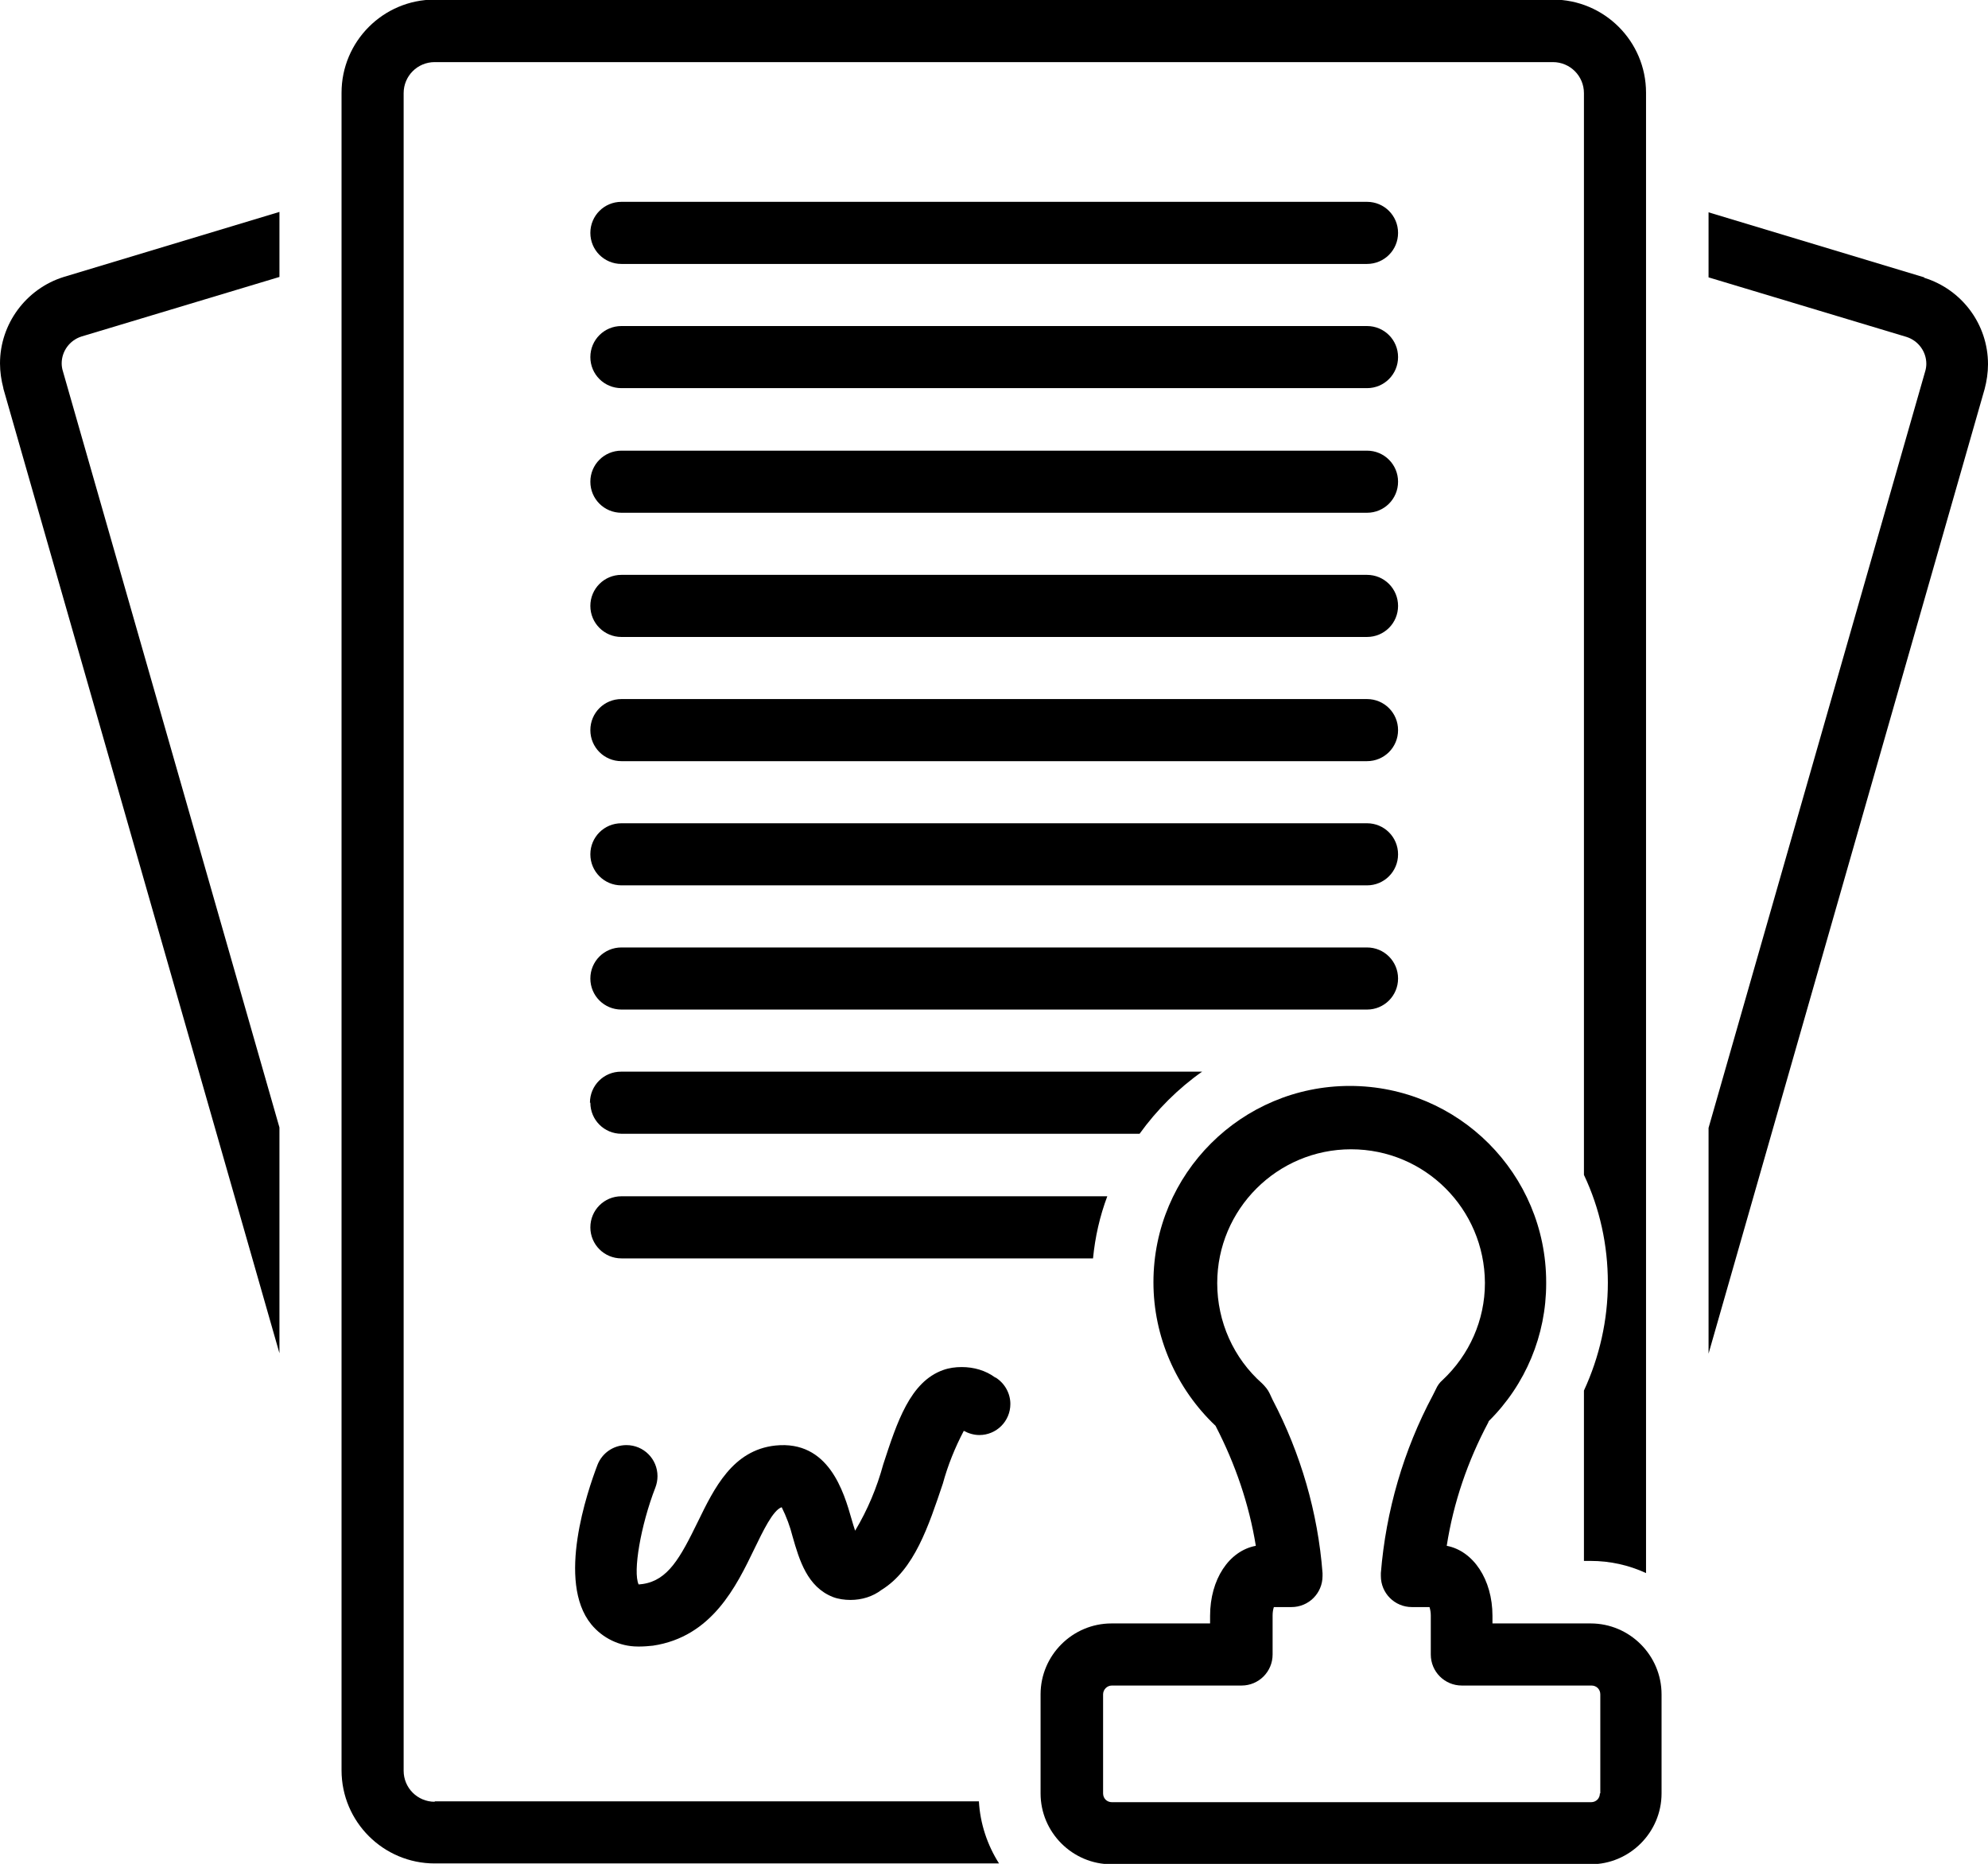 <?xml version="1.0" encoding="UTF-8"?>
<!DOCTYPE svg PUBLIC "-//W3C//DTD SVG 1.1//EN" "http://www.w3.org/Graphics/SVG/1.1/DTD/svg11.dtd">
<!-- Creator: CorelDRAW 2019 (64-Bit Evaluation Version) -->
<svg xmlns="http://www.w3.org/2000/svg" xml:space="preserve" width="26mm" height="24.376mm" version="1.1" style="shape-rendering:geometricPrecision; text-rendering:geometricPrecision; image-rendering:optimizeQuality; fill-rule:evenodd; clip-rule:evenodd"
viewBox="0 0 47.38 44.42"
 xmlns:xlink="http://www.w3.org/1999/xlink"
 xmlns:xodm="http://www.corel.com/coreldraw/odm/2003">
 <defs>
  <style type="text/css">
   <![CDATA[
    .fil0 {fill:black;fill-rule:nonzero}
   ]]>
  </style>
 </defs>
 <g id="Layer_x0020_1">
  <g id="_1626882348256">
   <path class="fil0" d="M0.08 9.26l6.58 22.99 0 -5.38 -5.16 -18.02c-0.02,-0.06 -0.03,-0.13 -0.03,-0.19 0,-0.29 0.19,-0.55 0.47,-0.64l4.72 -1.42 0 -1.55 -5.14 1.55c-0.9,0.28 -1.52,1.12 -1.52,2.06 0,0.2 0.03,0.4 0.08,0.59z"/>
   <path class="fil0" d="M45.86 6.61l-5.14 -1.55 0 1.55 4.72 1.42c0.28,0.09 0.47,0.35 0.47,0.64 0,0.06 -0.01,0.13 -0.03,0.19l-5.16 18.02 0 5.38 6.58 -22.99c0.05,-0.19 0.08,-0.39 0.08,-0.59 0,-0.95 -0.62,-1.78 -1.52,-2.06l0 -0z"/>
   <path class="fil0" d="M32.58 4.81l-17.77 0c-0.41,0 -0.74,0.33 -0.74,0.74 0,0.41 0.33,0.74 0.74,0.74l17.77 0c0.41,0 0.74,-0.33 0.74,-0.74 0,-0.41 -0.33,-0.74 -0.74,-0.74l0 0z"/>
   <path class="fil0" d="M32.58 7.77l-17.77 0c-0.41,0 -0.74,0.33 -0.74,0.74 0,0.41 0.33,0.74 0.74,0.74l17.77 0c0.41,0 0.74,-0.33 0.74,-0.74 0,-0.41 -0.33,-0.74 -0.74,-0.74l0 0z"/>
   <path class="fil0" d="M32.58 10.74l-17.77 0c-0.41,0 -0.74,0.33 -0.74,0.74 0,0.41 0.33,0.74 0.74,0.74l17.77 0c0.41,0 0.74,-0.33 0.74,-0.74 0,-0.41 -0.33,-0.74 -0.74,-0.74l0 0z"/>
   <path class="fil0" d="M32.58 13.7l-17.77 0c-0.41,0 -0.74,0.33 -0.74,0.74 0,0.41 0.33,0.74 0.74,0.74l17.77 0c0.41,0 0.74,-0.33 0.74,-0.74 0,-0.41 -0.33,-0.74 -0.74,-0.74l0 0z"/>
   <path class="fil0" d="M32.58 16.66l-17.77 0c-0.41,0 -0.74,0.33 -0.74,0.74 0,0.41 0.33,0.74 0.74,0.74l17.77 0c0.41,0 0.74,-0.33 0.74,-0.74 0,-0.41 -0.33,-0.74 -0.74,-0.74l0 0z"/>
   <path class="fil0" d="M32.58 19.62l-17.77 0c-0.41,0 -0.74,0.33 -0.74,0.74 0,0.41 0.33,0.74 0.74,0.74l17.77 0c0.41,0 0.74,-0.33 0.74,-0.74 0,-0.41 -0.33,-0.74 -0.74,-0.74l0 0z"/>
   <path class="fil0" d="M33.32 23.32c0,-0.41 -0.33,-0.74 -0.74,-0.74l-17.77 0c-0.41,0 -0.74,0.33 -0.74,0.74 0,0.41 0.33,0.74 0.74,0.74l17.77 0c0.41,0 0.74,-0.33 0.74,-0.74l0 0z"/>
   <path class="fil0" d="M14.07 29.25c0,0.41 0.33,0.74 0.74,0.74l11.24 0c0.05,-0.51 0.16,-1 0.34,-1.48l-11.58 -0c-0.41,0 -0.74,0.33 -0.74,0.74l0 0z"/>
   <path class="fil0" d="M10.36 42.94c-0.41,-0 -0.74,-0.33 -0.74,-0.74l0 -39.98c0,-0.41 0.33,-0.74 0.74,-0.74l26.65 0c0.41,0 0.74,0.33 0.74,0.74l0 25.78c0.38,0.8 0.57,1.68 0.57,2.57 0,0.89 -0.2,1.77 -0.57,2.57l0 4.06 0.16 0c0.46,0 0.91,0.1 1.32,0.29l0 -35.28c-0,-1.23 -1,-2.22 -2.22,-2.22l-26.65 0c-1.23,0 -2.22,1 -2.22,2.22l0 39.98c0,1.23 1,2.22 2.22,2.22l13.45 0c-0.28,-0.44 -0.45,-0.95 -0.48,-1.48l-12.97 0z"/>
   <path class="fil0" d="M37.92 38.69l-2.35 0 0 -0.18c0,-0.87 -0.46,-1.55 -1.09,-1.67 0.16,-1.03 0.5,-2.02 0.99,-2.94l0.01 -0.03c0.88,-0.87 1.37,-2.05 1.37,-3.28 0,-0 0,-0.01 0,-0.01 0,-0 0,-0.01 0,-0.02 0,-2.58 -2.09,-4.68 -4.68,-4.68 -2.58,0 -4.68,2.09 -4.68,4.68 0,1.29 0.54,2.53 1.48,3.42l0.01 0.02c0.46,0.89 0.79,1.85 0.95,2.84 -0.64,0.12 -1.09,0.8 -1.09,1.67l0 0.18 -2.35 0c-0.93,0 -1.69,0.76 -1.69,1.69l0 2.36c0,0.93 0.76,1.69 1.69,1.69l11.42 0c0.93,0 1.69,-0.76 1.69,-1.69l0 -2.36c-0,-0.93 -0.76,-1.69 -1.69,-1.69l0 0zm0.21 4.05c-0,0.12 -0.09,0.21 -0.21,0.21 -0,0 -0,0 -0,0l-11.42 0c-0,0 -0,0 -0,0 -0.12,0 -0.21,-0.09 -0.21,-0.21l0 -2.36c0,-0.11 0.09,-0.21 0.21,-0.21 0,0 0,0 0,0l3.09 0c0.41,0 0.74,-0.33 0.74,-0.74l0 -0.92c0,-0 0,-0 0,-0.01 0,-0.07 0.01,-0.14 0.03,-0.2l0.42 0c0,0 0,0 0,0 0.41,0 0.74,-0.33 0.74,-0.74 0,-0.02 -0,-0.05 -0,-0.07 -0.11,-1.44 -0.52,-2.85 -1.19,-4.13l-0.07 -0.15c-0.04,-0.09 -0.11,-0.17 -0.18,-0.24 -0.68,-0.6 -1.07,-1.47 -1.07,-2.39 0,-1.76 1.43,-3.19 3.19,-3.19 1.76,0 3.18,1.42 3.19,3.18 0,0 0,0 0,0.01 0,0.88 -0.37,1.71 -1.01,2.31 -0.07,0.06 -0.12,0.13 -0.16,0.22l-0.07 0.14c-0.7,1.31 -1.12,2.76 -1.24,4.24 -0,0.02 -0,0.05 -0,0.07 0,0.41 0.33,0.74 0.74,0.74 0,0 0,0 0,0l0.42 0c0.02,0.07 0.03,0.13 0.03,0.2 0,0 0,0 0,0.01l0 0.92c0,0.41 0.33,0.74 0.74,0.74l3.09 0c0,0 0,0 0,0 0.12,0 0.21,0.09 0.21,0.21l0 2.36z"/>
   <path class="fil0" d="M23.72 32.83c-0.23,-0.17 -0.51,-0.25 -0.8,-0.25 -0.15,0 -0.3,0.02 -0.44,0.07 -0.79,0.28 -1.1,1.24 -1.43,2.25 -0.15,0.55 -0.37,1.08 -0.67,1.58 -0.03,-0.09 -0.06,-0.19 -0.08,-0.26 -0.19,-0.67 -0.55,-1.9 -1.82,-1.77 -1.02,0.11 -1.46,1.02 -1.85,1.82 -0.42,0.86 -0.71,1.39 -1.31,1.48 -0.03,0 -0.06,0.01 -0.09,0.01 -0,0 -0.01,0 -0.01,-0 -0.14,-0.3 0.05,-1.41 0.4,-2.31 0.03,-0.08 0.05,-0.17 0.05,-0.27 0,-0.41 -0.33,-0.74 -0.74,-0.74 -0.31,0 -0.58,0.19 -0.69,0.47 -0.24,0.63 -0.98,2.78 -0.15,3.8 0.27,0.33 0.68,0.53 1.11,0.53 0.02,0 0.03,-0 0.05,-0 0.1,-0 0.21,-0.01 0.31,-0.02 1.41,-0.21 1.99,-1.42 2.42,-2.31 0.2,-0.41 0.44,-0.92 0.65,-0.99 0.11,0.22 0.2,0.46 0.26,0.7 0.16,0.56 0.35,1.2 0.96,1.44 0.13,0.05 0.28,0.07 0.42,0.07 0.27,0 0.53,-0.08 0.74,-0.24 0.78,-0.48 1.12,-1.52 1.46,-2.53 0.12,-0.44 0.29,-0.86 0.5,-1.26 0.11,0.06 0.24,0.1 0.37,0.1 0.41,0 0.74,-0.33 0.74,-0.74 0,-0.25 -0.13,-0.49 -0.35,-0.63l0 -0z"/>
   <path class="fil0" d="M14.07 26.28c0,0.41 0.33,0.74 0.74,0.74l12.35 0c0.41,-0.57 0.92,-1.08 1.49,-1.48l-13.85 0c-0.41,0 -0.74,0.33 -0.74,0.74l0 -0z"/>
  </g>
 </g>
</svg>
